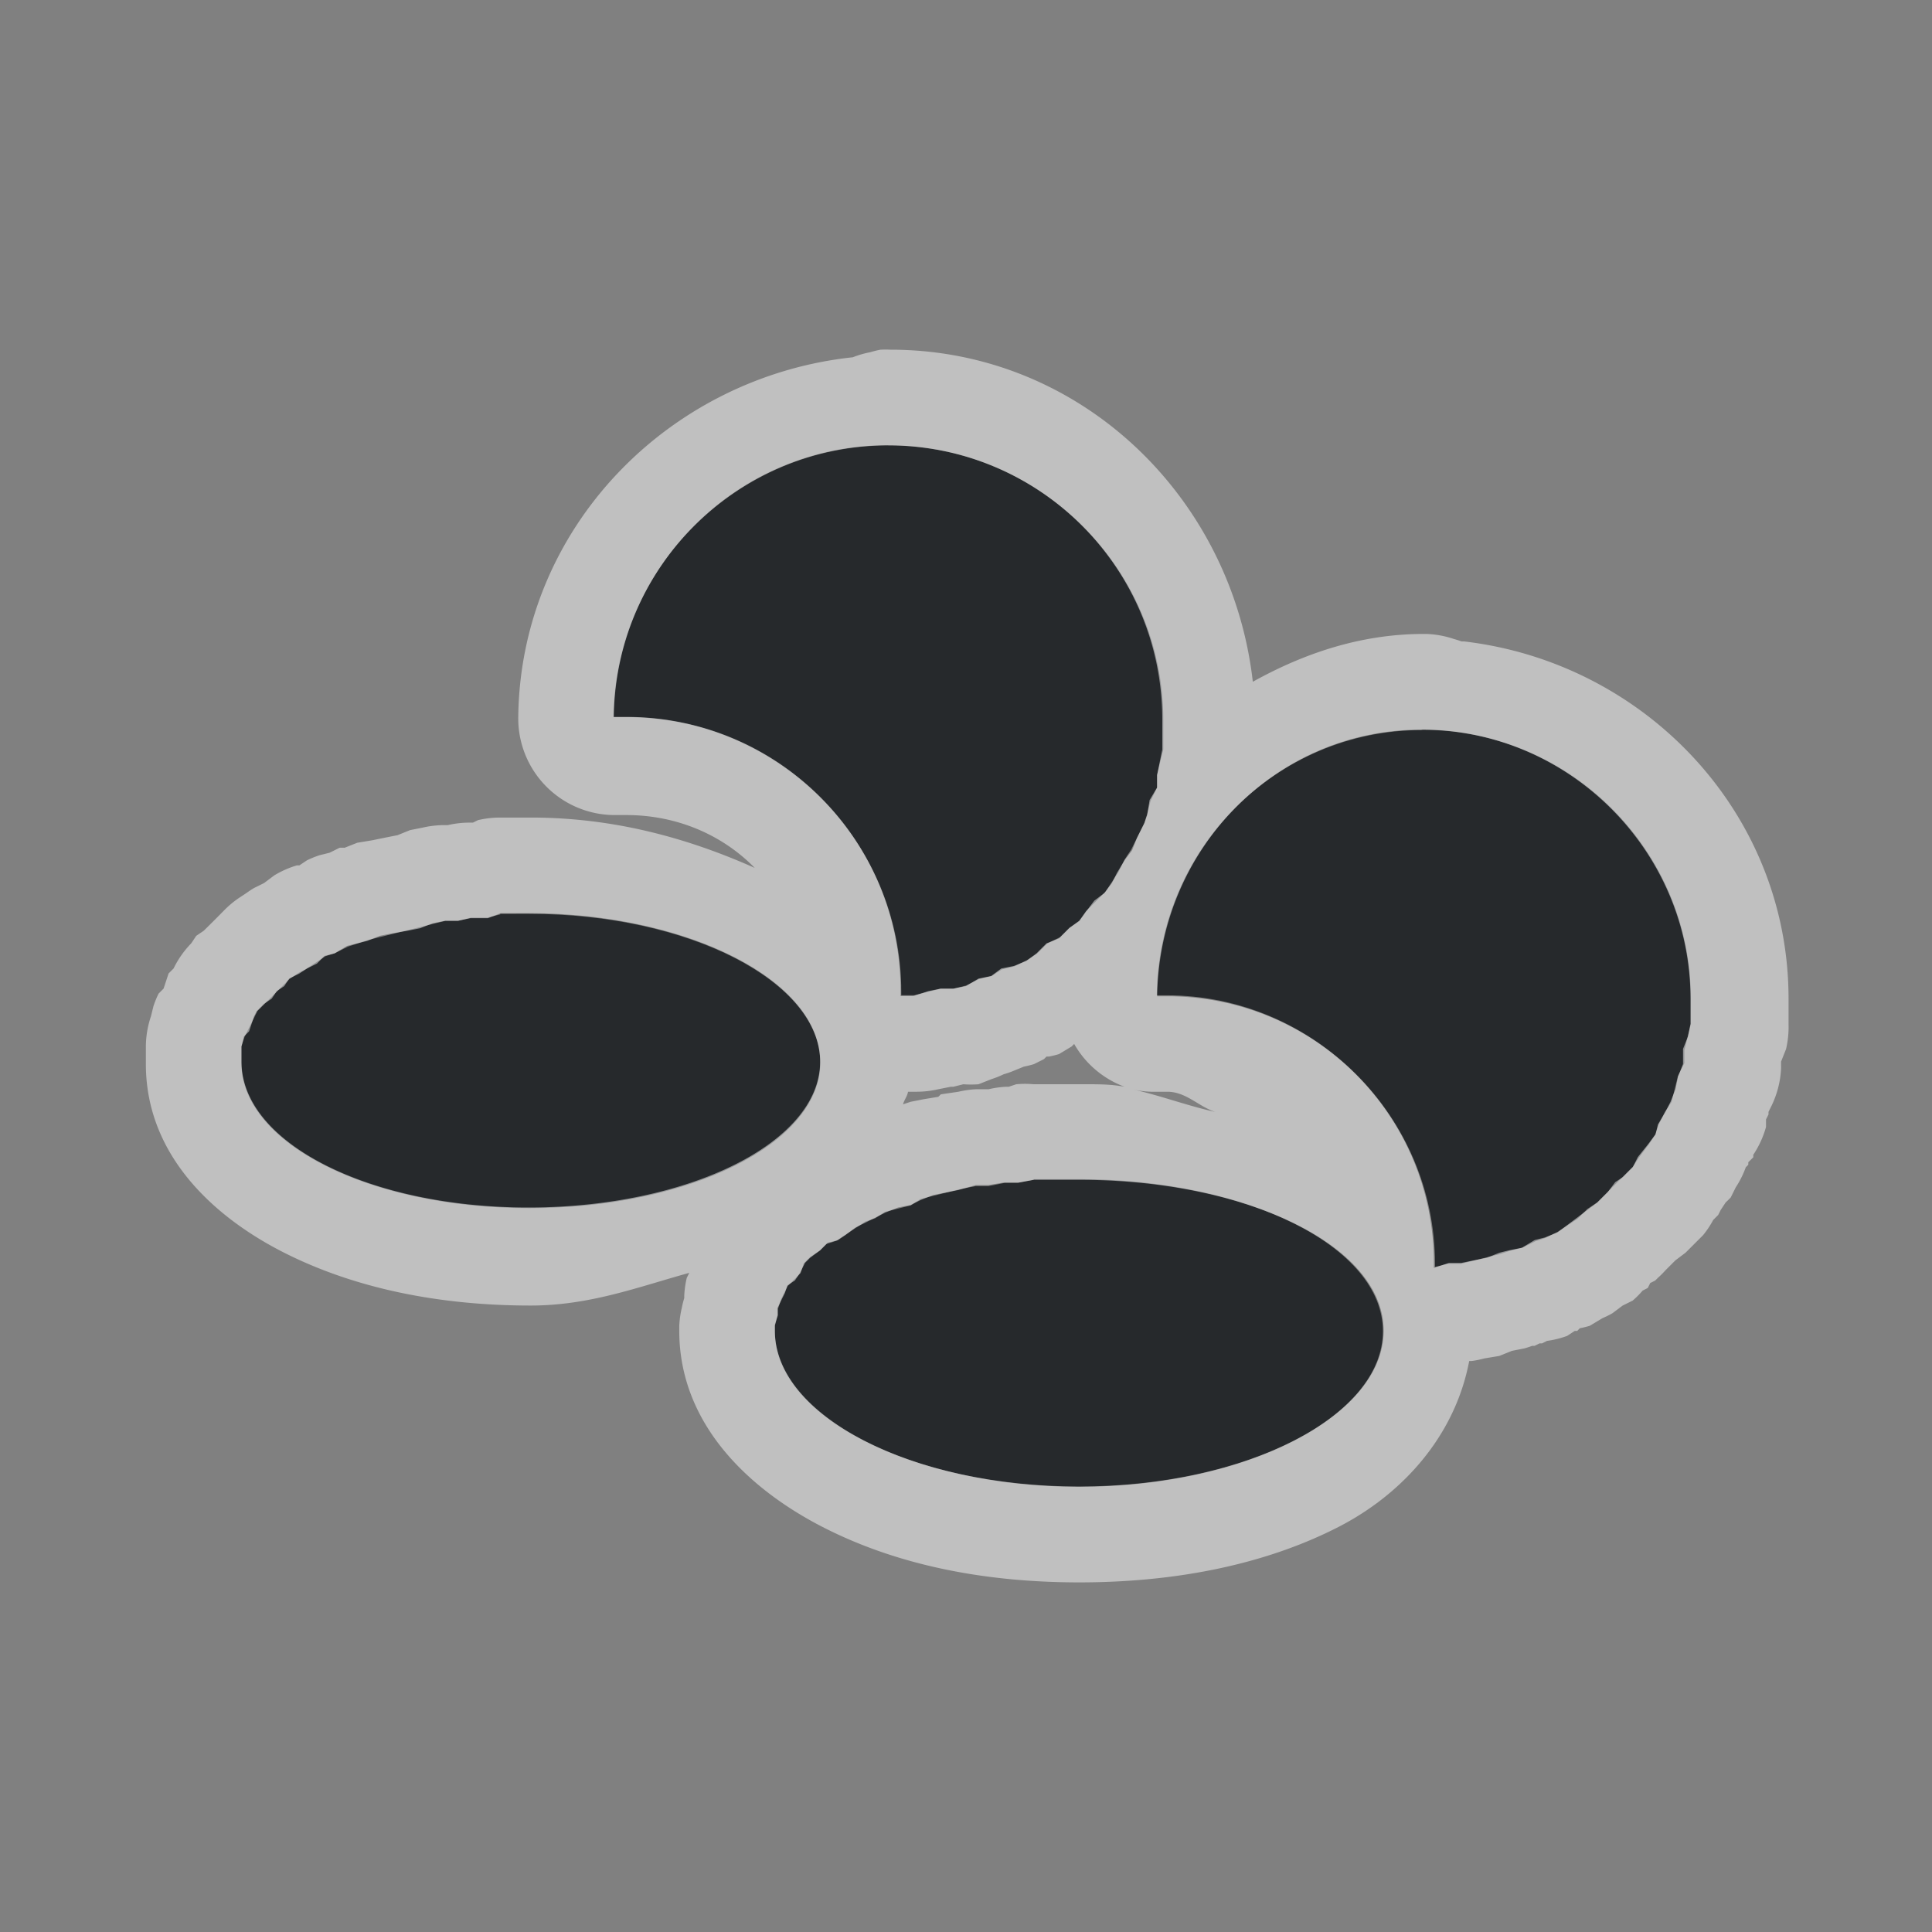 <?xml version="1.0" encoding="UTF-8" standalone="no"?>
<svg
   xmlns:a="http://ns.adobe.com/AdobeSVGViewerExtensions/3.0/"
   xmlns:i="http://ns.adobe.com/AdobeIllustrator/10.0/"
   xmlns:dc="http://purl.org/dc/elements/1.1/"
   xmlns:cc="http://creativecommons.org/ns#"
   xmlns:rdf="http://www.w3.org/1999/02/22-rdf-syntax-ns#"
   xmlns:svg="http://www.w3.org/2000/svg"
   xmlns="http://www.w3.org/2000/svg"
   width="24"
   height="24"
   id="svg2"
   version="1.1">
  <rect width="100%" height="100%" fill="#808080" stroke="none"/>
  <defs
     id="defs4">
    <style
       type="text/css"
       id="current-color-scheme">.ColorScheme-Text {color:#090d11;}.ColorScheme-Background{color:#ffffff;}</style>
  </defs>
  <path
     class="ColorScheme-Text"
     style="fill:currentColor;fill-opacity:0.75"
     id="path3056"
     d="m 11.036,5.533 c -1.869,0 -3.393,1.509 -3.415,3.375 H 7.781 c 1.881,0 3.415,1.53 3.415,3.415 v 0.04 h 0.161 l 0.161,-0.04 0.161,-0.04 h 0.161 L 12,12.243 l 0.161,-0.08 0.161,-0.04 0.121,-0.08 0.161,-0.04 0.161,-0.08 0.121,-0.08 0.121,-0.121 0.161,-0.08 0.121,-0.121 0.121,-0.08 0.08,-0.121 0.121,-0.121 0.121,-0.121 0.08,-0.121 0.08,-0.121 0.08,-0.161 0.08,-0.121 0.08,-0.161 0.08,-0.161 0.04,-0.121 0.04,-0.161 0.08,-0.161 V 9.631 L 14.411,9.47 14.451,9.309 V 9.108 8.948 c 0,-1.882 -1.534,-3.415 -3.415,-3.415 z m 6.629,3.536 c -1.818,0 -3.273,1.479 -3.295,3.295 h 0.121 c 1.83,0 3.335,1.501 3.335,3.335 v 0.04 l 0.161,-0.04 h 0.161 l 0.161,-0.04 0.161,-0.04 0.161,-0.04 0.121,-0.04 0.161,-0.04 0.161,-0.08 0.121,-0.04 0.161,-0.08 0.121,-0.08 0.121,-0.08 0.121,-0.121 0.121,-0.08 0.121,-0.121 0.121,-0.121 0.08,-0.08 0.121,-0.121 0.08,-0.121 0.121,-0.161 0.08,-0.121 0.04,-0.121 0.08,-0.161 0.08,-0.121 0.04,-0.161 0.04,-0.161 0.08,-0.161 v -0.161 l 0.04,-0.161 0.04,-0.161 v -0.161 -0.161 c 0,-1.833 -1.5,-3.335 -3.335,-3.335 z m -11.451,2.29 -0.161,0.04 H 5.853 l -0.161,0.04 H 5.531 l -0.161,0.04 -0.161,0.04 -0.161,0.04 -0.161,0.04 -0.161,0.04 -0.161,0.04 -0.121,0.04 -0.121,0.04 -0.161,0.08 -0.121,0.04 -0.121,0.08 -0.121,0.08 -0.08,0.04 -0.121,0.08 -0.08,0.08 -0.08,0.08 -0.08,0.08 -0.08,0.08 -0.08,0.08 -0.04,0.08 -0.04,0.08 -0.04,0.08 -0.04,0.08 -0.04,0.121 v 0.08 0.08 0.04 c 0,1.007 1.594,1.808 3.576,1.808 1.985,0 3.616,-0.801 3.616,-1.808 0,-1.004 -1.63,-1.848 -3.616,-1.848 H 6.415 6.214 Z m 6.629,3.295 -0.201,0.04 h -0.161 l -0.201,0.04 h -0.161 l -0.201,0.04 -0.161,0.04 -0.161,0.04 -0.161,0.04 -0.121,0.08 -0.161,0.04 -0.161,0.04 -0.121,0.08 -0.121,0.04 -0.121,0.08 -0.121,0.08 -0.121,0.08 -0.121,0.04 -0.08,0.08 -0.121,0.08 -0.08,0.08 -0.04,0.121 -0.08,0.08 -0.08,0.08 -0.04,0.08 -0.04,0.08 -0.04,0.121 v 0.08 l -0.04,0.121 v 0.08 c 0,1.054 1.693,1.929 3.777,1.929 2.083,0 3.777,-0.875 3.777,-1.929 0,-1.055 -1.694,-1.889 -3.777,-1.889 h -0.201 -0.201 -0.161 z" />
  <path
     class="ColorScheme-Background"
     style="fill:currentColor;fill-opacity:0.5"
     id="path3076"
     d="M 10.938,4.344 A 1.2,1.2 0 0 0 10.812,4.375 1.2,1.2 0 0 0 10.594,4.438 C 8.306,4.683 6.465,6.56 6.438,8.906 A 1.2,1.2 0 0 0 7.625,10.125 h 0.156 c 0.626,0 1.192,0.245 1.594,0.656 -0.819,-0.364 -1.735,-0.625 -2.781,-0.625 H 6.438 6.219 A 1.2,1.2 0 0 0 5.938,10.188 L 5.875,10.219 H 5.844 A 1.2,1.2 0 0 0 5.562,10.25 H 5.531 A 1.2,1.2 0 0 0 5.25,10.281 L 5.094,10.312 4.938,10.375 4.781,10.406 4.625,10.438 4.438,10.469 4.281,10.531 a 1.2,1.2 0 0 0 -0.062,0 l -0.125,0.062 -0.125,0.031 A 1.2,1.2 0 0 0 3.812,10.688 L 3.719,10.75 H 3.688 A 1.2,1.2 0 0 0 3.406,10.875 L 3.281,10.969 3.219,11 3.156,11.031 a 1.2,1.2 0 0 0 -0.094,0.062 l -0.094,0.062 A 1.2,1.2 0 0 0 2.781,11.312 L 2.688,11.406 2.625,11.469 2.531,11.562 2.438,11.625 2.375,11.719 a 1.2,1.2 0 0 0 -0.219,0.312 l -0.062,0.062 -0.031,0.094 -0.031,0.094 -0.062,0.062 A 1.2,1.2 0 0 0 1.906,12.5 L 1.875,12.625 A 1.2,1.2 0 0 0 1.812,13 v 0.094 0.062 0.062 c 0,1.137 0.852,1.906 1.719,2.344 0.867,0.438 1.91,0.656 3.062,0.656 0.733,0 1.335,-0.231 1.969,-0.406 L 8.531,15.875 A 1.2,1.2 0 0 0 8.5,16.094 1.2,1.2 0 0 0 8.5,16.125 1.2,1.2 0 0 0 8.469,16.25 1.2,1.2 0 0 0 8.438,16.469 v 0.062 c 0,1.169 0.879,1.975 1.781,2.438 0.902,0.463 1.978,0.688 3.188,0.688 1.209,0 2.316,-0.225 3.219,-0.688 0.788,-0.404 1.447,-1.123 1.625,-2.062 h 0.031 A 1.2,1.2 0 0 0 18.438,16.875 L 18.625,16.844 18.781,16.781 18.938,16.75 a 1.2,1.2 0 0 0 0.094,-0.031 H 19.062 L 19.125,16.688 h 0.031 l 0.062,-0.031 a 1.2,1.2 0 0 0 0.25,-0.062 l 0.094,-0.062 h 0.031 A 1.2,1.2 0 0 0 19.625,16.5 1.2,1.2 0 0 0 19.75,16.469 L 19.906,16.375 a 1.2,1.2 0 0 0 0.125,-0.062 l 0.125,-0.094 0.125,-0.062 a 1.2,1.2 0 0 0 0.125,-0.125 L 20.469,16 20.5,15.938 a 1.2,1.2 0 0 0 0.062,-0.031 L 20.594,15.875 a 1.2,1.2 0 0 0 0.094,-0.094 l 0.125,-0.125 0.125,-0.094 0.094,-0.094 0.125,-0.125 a 1.2,1.2 0 0 0 0.125,-0.188 l 0.062,-0.062 0.031,-0.062 0.062,-0.094 A 1.2,1.2 0 0 0 21.5,14.875 l 0.062,-0.125 a 1.2,1.2 0 0 0 0.125,-0.25 1.2,1.2 0 0 0 0.031,-0.031 V 14.438 l 0.062,-0.062 a 1.2,1.2 0 0 0 0,-0.031 A 1.2,1.2 0 0 0 21.938,14 v -0.094 l 0.031,-0.062 V 13.812 L 22,13.75 a 1.2,1.2 0 0 0 0.125,-0.469 1.2,1.2 0 0 0 0,-0.062 V 13.188 l 0.062,-0.156 a 1.2,1.2 0 0 0 0.031,-0.312 V 12.562 12.406 c 0,-2.311 -1.785,-4.175 -4.031,-4.438 H 18.156 A 1.2,1.2 0 0 0 18.062,7.938 1.2,1.2 0 0 0 17.719,7.875 a 1.2,1.2 0 0 0 -0.031,0 c -0.78,0 -1.486,0.239 -2.125,0.594 -0.26,-2.294 -2.141,-4.125 -4.5,-4.125 a 1.2,1.2 0 0 0 -0.125,0 z m 0.094,1.188 c 1.882,0 3.406,1.525 3.406,3.406 V 9.094 9.312 L 14.406,9.469 14.375,9.625 V 9.781 L 14.281,9.938 14.25,10.125 l -0.031,0.094 -0.094,0.188 -0.062,0.156 -0.094,0.125 -0.094,0.156 -0.062,0.125 -0.094,0.125 -0.125,0.094 -0.094,0.125 -0.094,0.125 -0.125,0.094 -0.125,0.125 L 13,11.719 12.875,11.844 12.75,11.938 12.594,12 12.438,12.031 12.312,12.125 12.156,12.156 12,12.25 11.844,12.281 H 11.688 l -0.156,0.031 -0.188,0.062 H 11.188 v -0.062 c 0,-1.885 -1.525,-3.406 -3.406,-3.406 H 7.625 c 0.022,-1.866 1.537,-3.375 3.406,-3.375 z m 6.625,3.531 C 19.491,9.062 21,10.573 21,12.406 v 0.156 0.156 l -0.031,0.156 -0.062,0.156 v 0.188 l -0.062,0.156 -0.031,0.156 -0.062,0.156 -0.062,0.125 -0.094,0.156 -0.031,0.125 -0.094,0.125 -0.125,0.156 -0.062,0.125 -0.125,0.125 -0.094,0.062 -0.094,0.125 -0.125,0.125 -0.125,0.094 -0.125,0.094 -0.125,0.094 -0.125,0.094 -0.156,0.062 -0.125,0.031 L 18.906,15.5 18.75,15.531 18.625,15.562 18.469,15.625 18.312,15.656 18.156,15.688 H 18 L 17.812,15.75 v -0.062 c 0,-1.833 -1.483,-3.312 -3.312,-3.312 h -0.125 c 0.022,-1.815 1.463,-3.312 3.281,-3.312 z m -11.438,2.281 h 0.188 0.156 c 1.986,0 3.625,0.84 3.625,1.844 C 10.188,14.195 8.548,15 6.562,15 4.58,15 3,14.195 3,13.188 V 13.156 13.094 13 L 3.031,12.875 3.094,12.812 3.125,12.719 3.156,12.625 3.188,12.562 3.281,12.469 3.375,12.406 3.438,12.312 3.531,12.25 l 0.062,-0.094 0.125,-0.062 0.094,-0.062 0.125,-0.062 L 4.031,11.875 4.156,11.844 4.312,11.75 4.438,11.719 4.562,11.688 4.719,11.625 4.875,11.594 5.062,11.562 5.219,11.531 5.375,11.469 5.531,11.438 H 5.688 L 5.844,11.406 H 6.062 Z m 7.125,1.625 a 1.2,1.2 0 0 0 0.625,0.531 c -0.183,-0.035 -0.358,-0.031 -0.562,-0.031 h -0.188 -0.188 -0.188 a 1.2,1.2 0 0 0 -0.219,0 L 12.531,13.5 H 12.5 a 1.2,1.2 0 0 0 -0.219,0.031 1.2,1.2 0 0 0 -0.031,0 H 12.125 A 1.2,1.2 0 0 0 11.906,13.562 L 11.688,13.594 A 1.2,1.2 0 0 0 11.656,13.625 l -0.188,0.031 -0.156,0.031 -0.094,0.031 c 0.015,-0.056 0.052,-0.098 0.062,-0.156 H 11.375 a 1.2,1.2 0 0 0 0.281,-0.031 L 11.812,13.5 h 0.031 l 0.125,-0.031 a 1.2,1.2 0 0 0 0.188,0 l 0.156,-0.062 a 1.2,1.2 0 0 0 0.156,-0.062 1.2,1.2 0 0 0 0.094,-0.031 L 12.719,13.25 a 1.2,1.2 0 0 0 0.125,-0.031 l 0.062,-0.031 A 1.2,1.2 0 0 0 12.969,13.156 1.2,1.2 0 0 0 13,13.125 h 0.031 a 1.2,1.2 0 0 0 0.125,-0.031 L 13.312,13 a 1.2,1.2 0 0 0 0.031,-0.031 z m 0.719,0.562 A 1.2,1.2 0 0 0 14.375,13.562 H 14.5 c 0.233,0 0.384,0.18 0.594,0.25 -0.346,-0.076 -0.687,-0.206 -1.031,-0.281 z m -1.219,1.125 H 13 h 0.219 0.188 c 2.083,0 3.781,0.82 3.781,1.875 0,1.054 -1.698,1.938 -3.781,1.938 -2.084,0 -3.781,-0.883 -3.781,-1.938 v -0.062 l 0.031,-0.125 V 16.25 L 9.719,16.125 9.75,16.062 9.781,15.969 9.875,15.906 9.938,15.812 10,15.688 l 0.062,-0.062 0.125,-0.094 0.094,-0.094 0.125,-0.031 L 10.5,15.344 10.625,15.25 10.75,15.188 10.875,15.125 11,15.062 11.156,15 l 0.156,-0.031 0.125,-0.062 0.156,-0.062 0.156,-0.031 0.156,-0.031 0.219,-0.062 h 0.156 l 0.188,-0.031 h 0.188 z" />
</svg>

